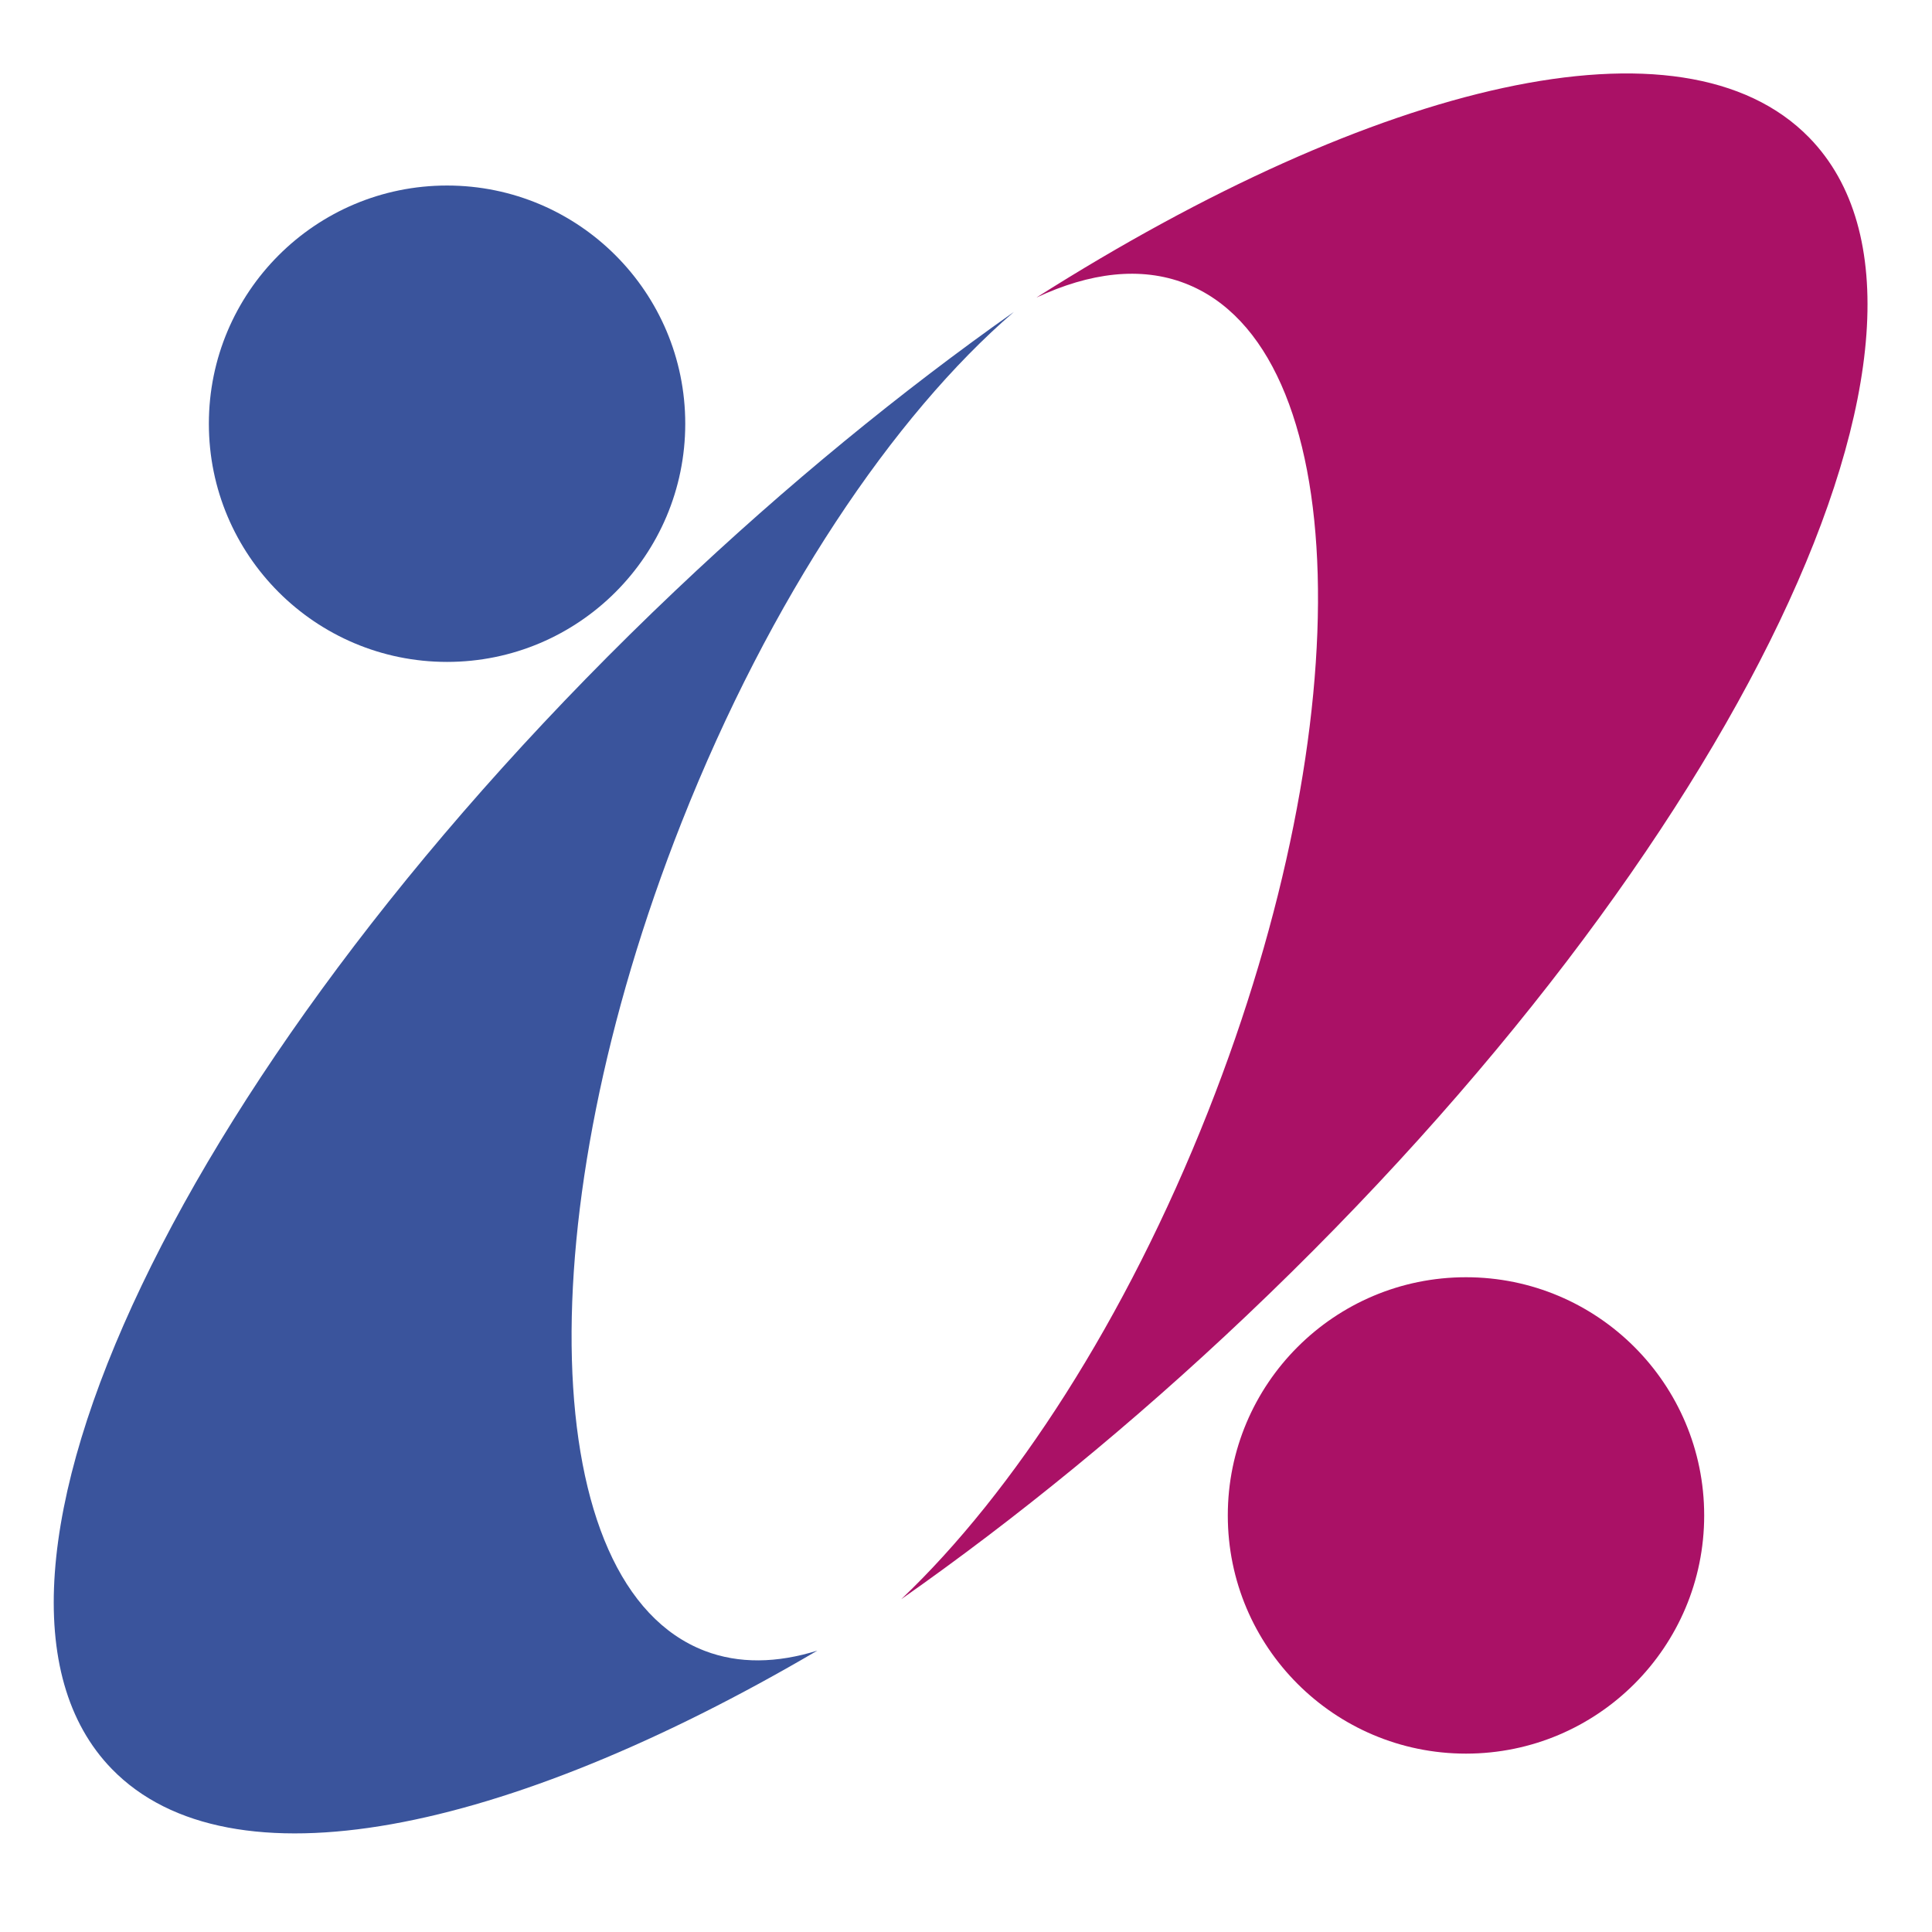 <?xml version="1.0" encoding="utf-8"?>
<!-- Generator: Adobe Illustrator 16.0.0, SVG Export Plug-In . SVG Version: 6.00 Build 0)  -->
<!DOCTYPE svg PUBLIC "-//W3C//DTD SVG 1.1//EN" "http://www.w3.org/Graphics/SVG/1.1/DTD/svg11.dtd">
<svg version="1.1" id="圖層_1" xmlns="http://www.w3.org/2000/svg" xmlns:xlink="http://www.w3.org/1999/xlink" x="0px" y="0px"
	 width="146px" height="146px" viewBox="0 0 146 146" enable-background="new 0 0 146 146" xml:space="preserve">
<g>
	<g>
		<path fill="#3A549C" d="M53.25,124.752c-12.695-4.879-13.476-32.907-1.743-62.606C58.194,45.223,67.501,31.419,76.62,23.57
			c-8.494,5.993-17.149,13.061-25.599,21.073C13.893,79.85-5.16,119.719,8.464,133.693c8.921,9.15,29.64,4.928,53.303-8.957
			C58.72,125.686,55.836,125.746,53.25,124.752z"/>
		<path fill="#AA1166" d="M136.723,10.402c-9.558-9.801-32.654-4.245-58.405,12.086c4.051-1.898,7.887-2.361,11.229-1.078
			c12.693,4.878,13.474,32.908,1.74,62.607c-6.214,15.728-14.691,28.765-23.176,36.829c8.64-6.059,17.455-13.235,26.055-21.392
			C131.296,64.246,150.35,24.376,136.723,10.402z"/>
	</g>
	<circle fill="#3A549C" cx="33.784" cy="32.02" r="18"/>
	<circle fill="#AA1166" cx="110.784" cy="114.52" r="18"/>
</g>
</svg>

